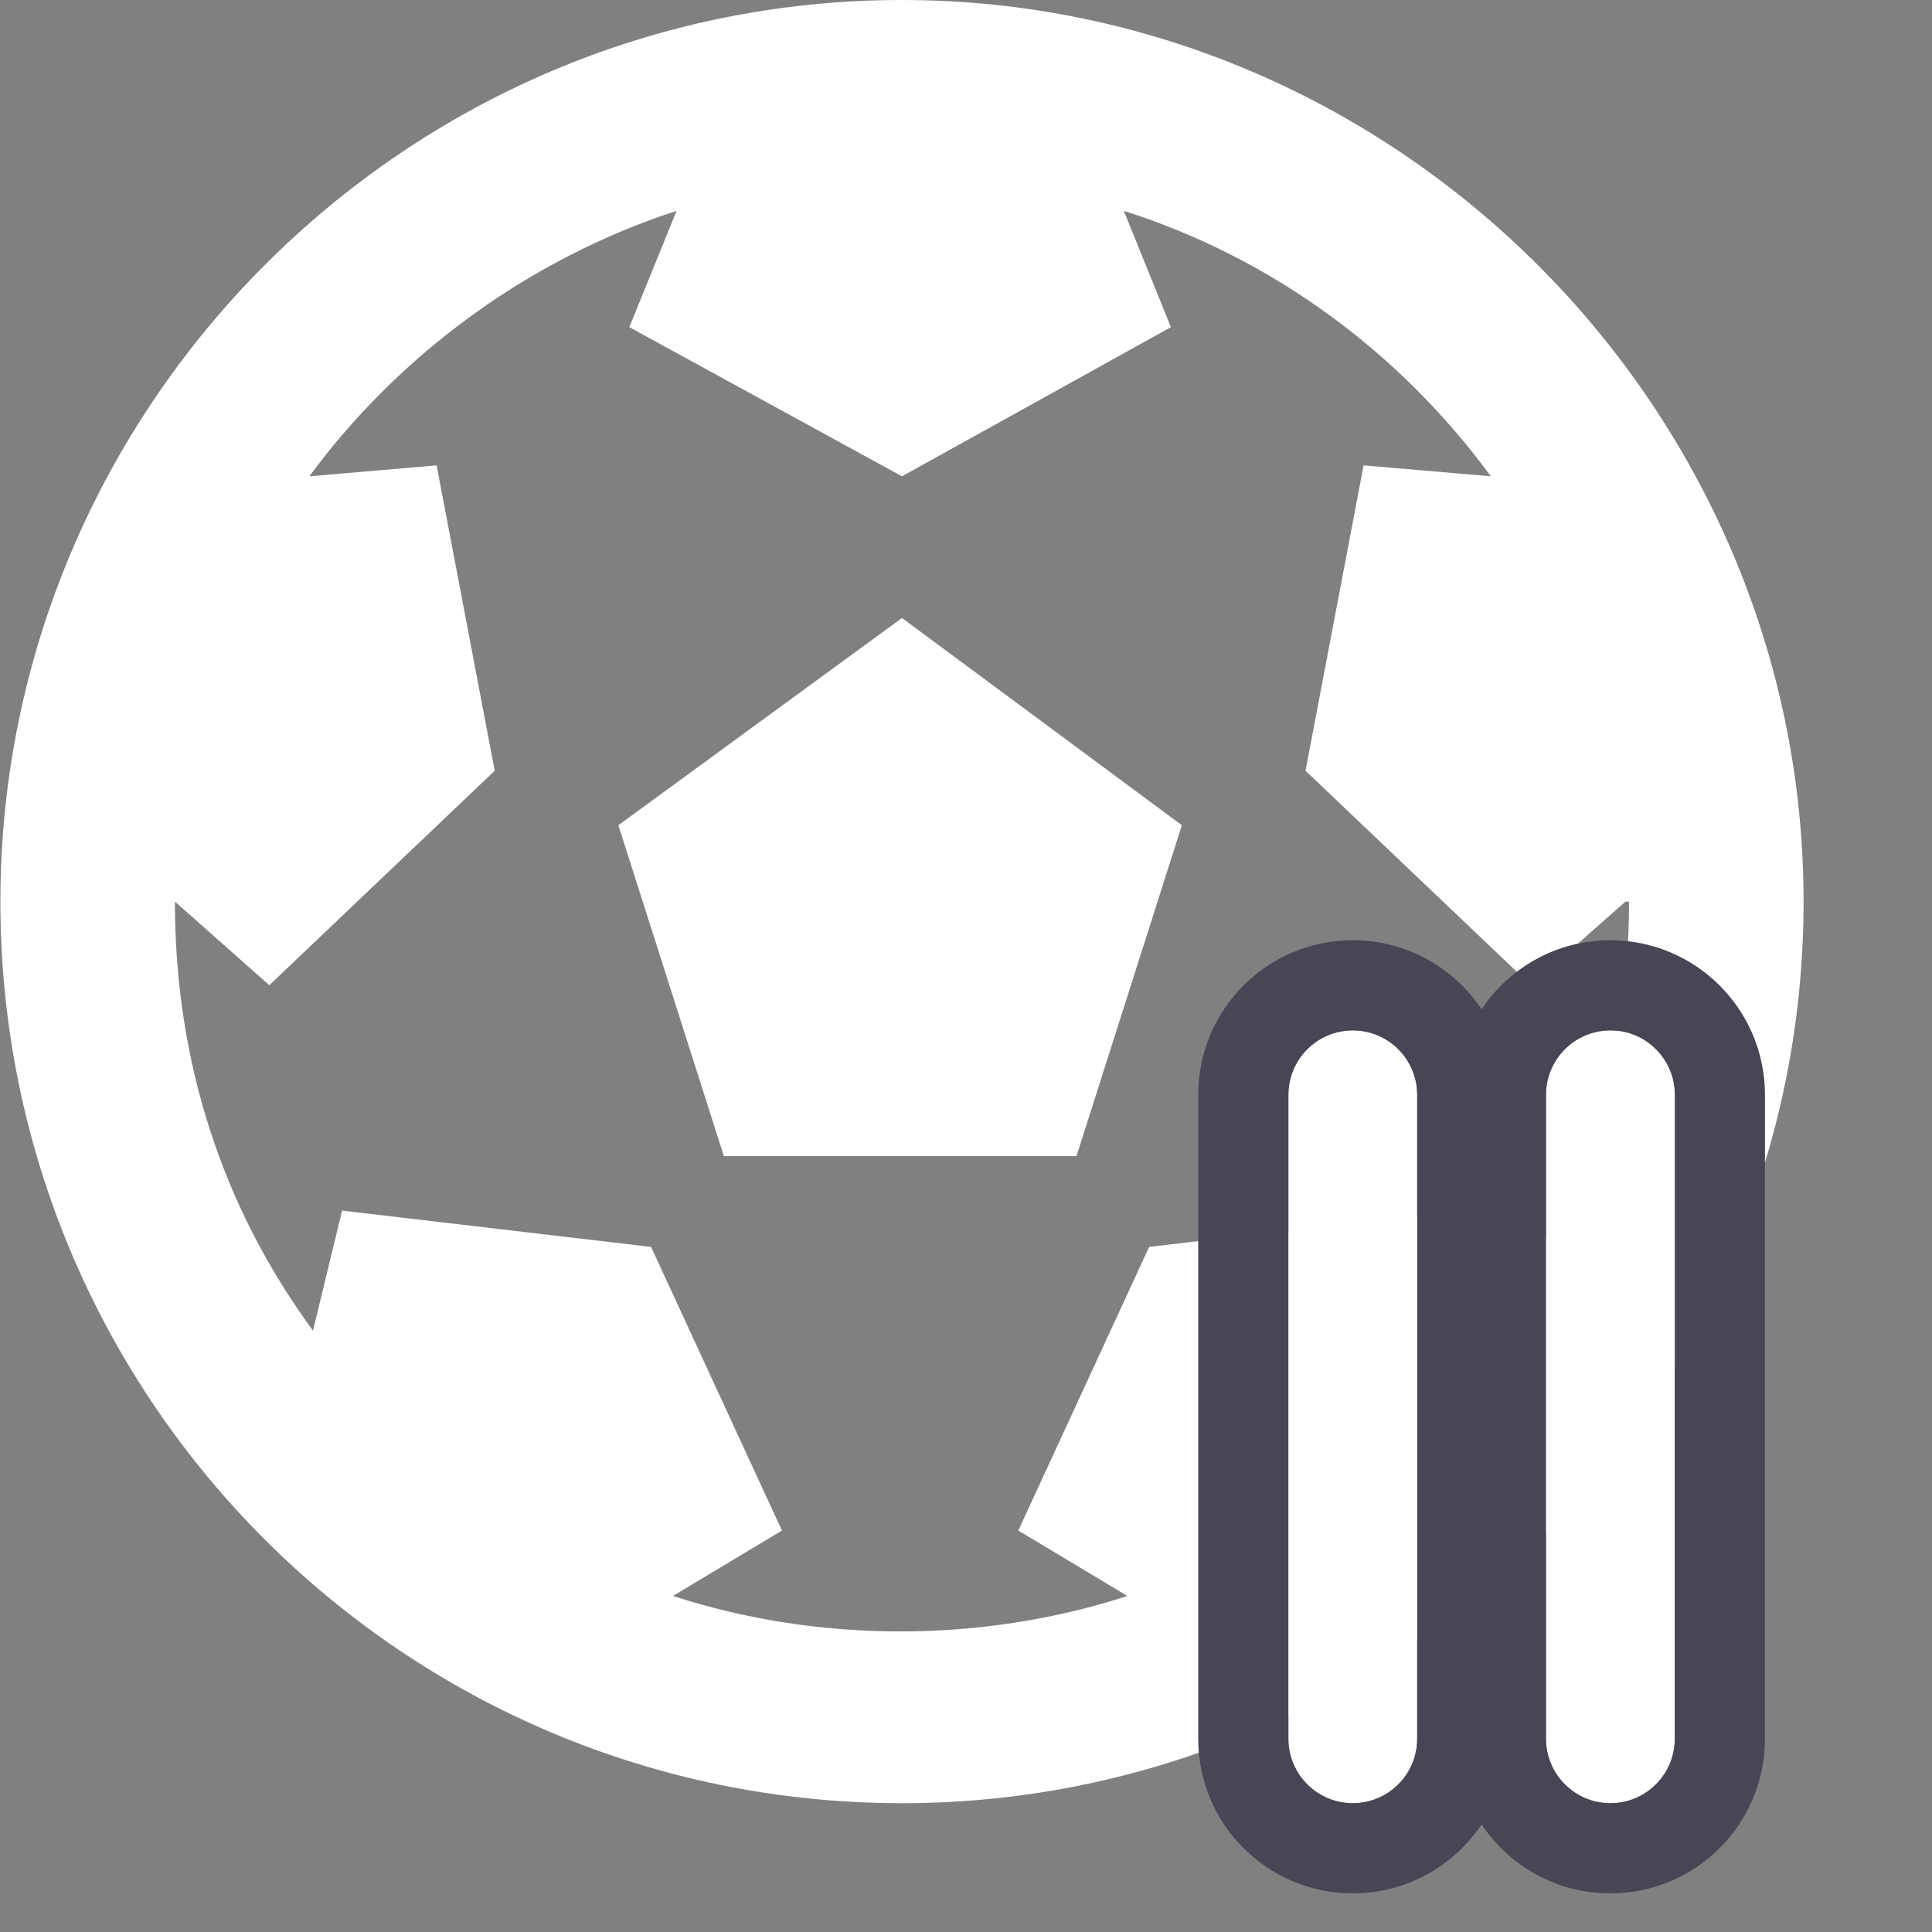 <svg width="15" height="15" viewBox="0 0 15 15" fill="none" xmlns="http://www.w3.org/2000/svg">
	<rect x="0" y="0" width="15" height="15" fill="#808080" stroke="none"/>
	<path d="M14.003 7C14.003 3.161 10.841 0 7.003 0C3.136 0 0.003 3.161 0.003 7C0.003 10.867 3.136 14 7.003 14C10.841 14 14.003 10.867 14.003 7ZM12.648 7C12.648 8.242 12.253 9.371 11.547 10.331L11.321 9.399L8.922 9.681L7.906 11.883L8.753 12.391C7.624 12.758 6.354 12.758 5.225 12.391L6.071 11.883L5.055 9.681L2.656 9.399L2.43 10.331C1.725 9.371 1.358 8.242 1.358 7L2.091 7.649L3.841 5.984L3.39 3.613L2.402 3.698C3.108 2.738 4.124 2.004 5.253 1.637L4.886 2.54L7.003 3.698L9.091 2.54L8.725 1.637C9.882 2.004 10.87 2.738 11.575 3.698L10.587 3.613L10.136 5.984L11.886 7.649L12.62 7H12.648ZM5.62 8.976H8.358L9.176 6.407L7.003 4.798L4.801 6.407L5.62 8.976Z" fill="#FFFFFF"/>
	<path d="M10.003 8.5C10.003 8.224 10.227 8 10.503 8C10.779 8 11.003 8.224 11.003 8.5V13.5C11.003 13.776 10.779 14 10.503 14C10.227 14 10.003 13.776 10.003 13.5V8.5Z" fill="#FFFFFF"/>
	<path d="M12.003 8.5C12.003 8.224 12.227 8 12.503 8C12.779 8 13.003 8.224 13.003 8.5V13.5C13.003 13.776 12.779 14 12.503 14C12.227 14 12.003 13.776 12.003 13.5V8.5Z" fill="#FFFFFF"/>
	<path fill-rule="evenodd" clip-rule="evenodd" d="M11.503 7.836C11.288 7.513 10.92 7.3 10.503 7.3C9.84 7.3 9.303 7.837 9.303 8.5V13.5C9.303 14.163 9.84 14.7 10.503 14.7C10.92 14.7 11.288 14.487 11.503 14.164C11.718 14.487 12.085 14.7 12.503 14.7C13.165 14.7 13.703 14.163 13.703 13.5V8.5C13.703 7.837 13.165 7.3 12.503 7.3C12.085 7.3 11.718 7.513 11.503 7.836ZM10.503 8C10.227 8 10.003 8.224 10.003 8.5V13.5C10.003 13.776 10.227 14 10.503 14C10.779 14 11.003 13.776 11.003 13.5V8.5C11.003 8.224 10.779 8 10.503 8ZM12.503 8C12.227 8 12.003 8.224 12.003 8.5V13.5C12.003 13.776 12.227 14 12.503 14C12.779 14 13.003 13.776 13.003 13.5V8.5C13.003 8.224 12.779 8 12.503 8Z" fill="#464655"/>
</svg>
